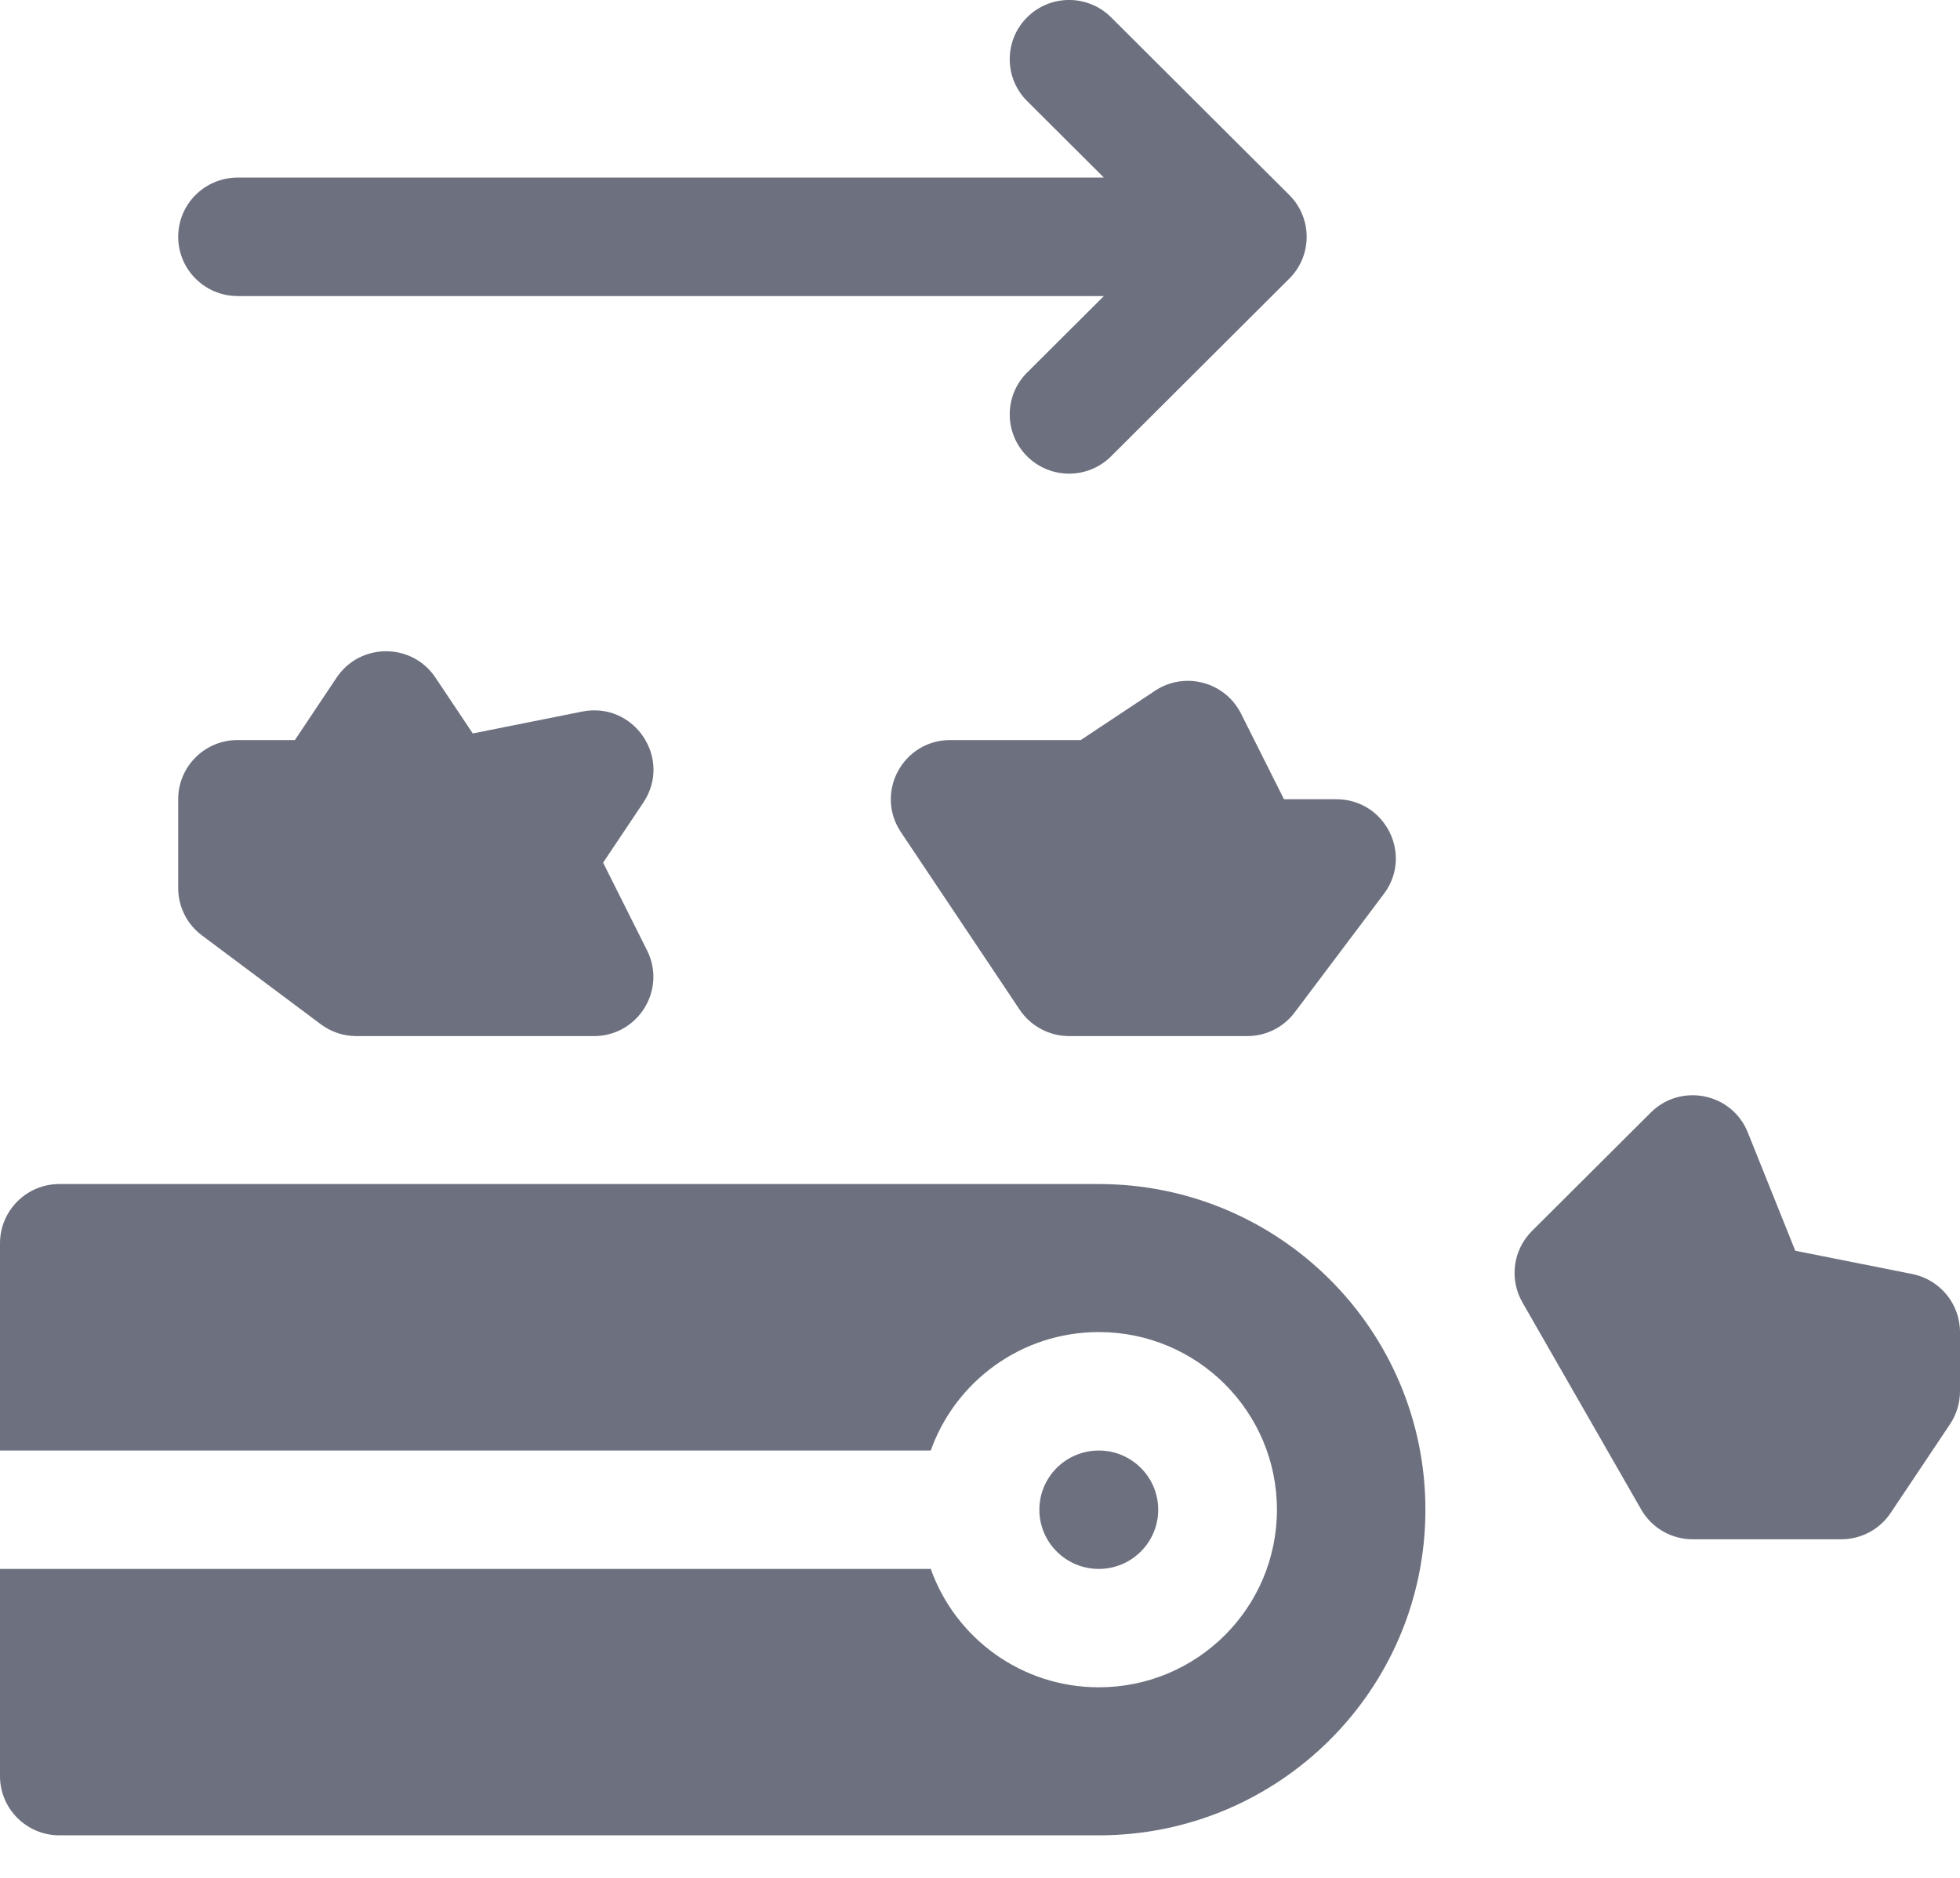 <svg width="24" height="23" viewBox="0 0 24 23" fill="none" xmlns="http://www.w3.org/2000/svg">
<path d="M23.415 15.604C23.755 15.672 24 15.97 24 16.315V17.04C24 17.184 23.957 17.324 23.878 17.443L23.151 18.53C23.016 18.732 22.789 18.853 22.545 18.853H20.727C20.466 18.853 20.225 18.714 20.096 18.488L18.641 15.95C18.479 15.666 18.527 15.309 18.758 15.078L20.213 13.627C20.582 13.259 21.209 13.387 21.402 13.871L21.983 15.319L23.415 15.604ZM16.363 9.789C16.963 9.789 17.305 10.471 16.945 10.949L15.854 12.399C15.717 12.582 15.502 12.69 15.273 12.69H13.091C12.848 12.69 12.621 12.568 12.486 12.367L11.031 10.191C10.709 9.709 11.055 9.064 11.636 9.064H13.234L14.142 8.461C14.506 8.219 15 8.35 15.196 8.74L15.722 9.789L16.363 9.789ZM7.923 11.64C8.165 12.122 7.813 12.69 7.273 12.69H4.364C4.206 12.69 4.053 12.639 3.927 12.544L2.473 11.457C2.289 11.32 2.182 11.105 2.182 10.877V9.789C2.182 9.389 2.507 9.064 2.909 9.064H3.611L4.122 8.299C4.41 7.869 5.044 7.869 5.332 8.299L5.789 8.983L7.13 8.715C7.765 8.589 8.237 9.291 7.878 9.829L7.385 10.566L7.923 11.64ZM0 19.216H11.397C11.697 20.061 12.505 20.666 13.455 20.666C14.66 20.666 15.636 19.692 15.636 18.491C15.636 17.289 14.66 16.315 13.455 16.315C12.505 16.315 11.697 16.921 11.397 17.766H0V15.228C0 14.827 0.326 14.502 0.727 14.502H13.455C15.664 14.502 17.454 16.288 17.454 18.491C17.454 20.693 15.664 22.479 13.455 22.479H0.727C0.326 22.479 0 22.154 0 21.754V19.216ZM13.517 3.626H2.91C2.508 3.626 2.182 3.301 2.182 2.9C2.182 2.5 2.508 2.175 2.91 2.175H13.517L12.577 1.238C12.293 0.955 12.293 0.495 12.577 0.212C12.861 -0.071 13.321 -0.071 13.605 0.212L15.787 2.388C16.071 2.671 16.071 3.13 15.787 3.413L13.605 5.589C13.321 5.872 12.861 5.872 12.577 5.589C12.293 5.305 12.293 4.846 12.577 4.563L13.517 3.626ZM13.455 19.216C13.053 19.216 12.727 18.891 12.727 18.491C12.727 18.09 13.053 17.766 13.455 17.766C13.856 17.766 14.182 18.09 14.182 18.491C14.182 18.891 13.856 19.216 13.455 19.216Z" fill="#6D707E"/>
</svg>
